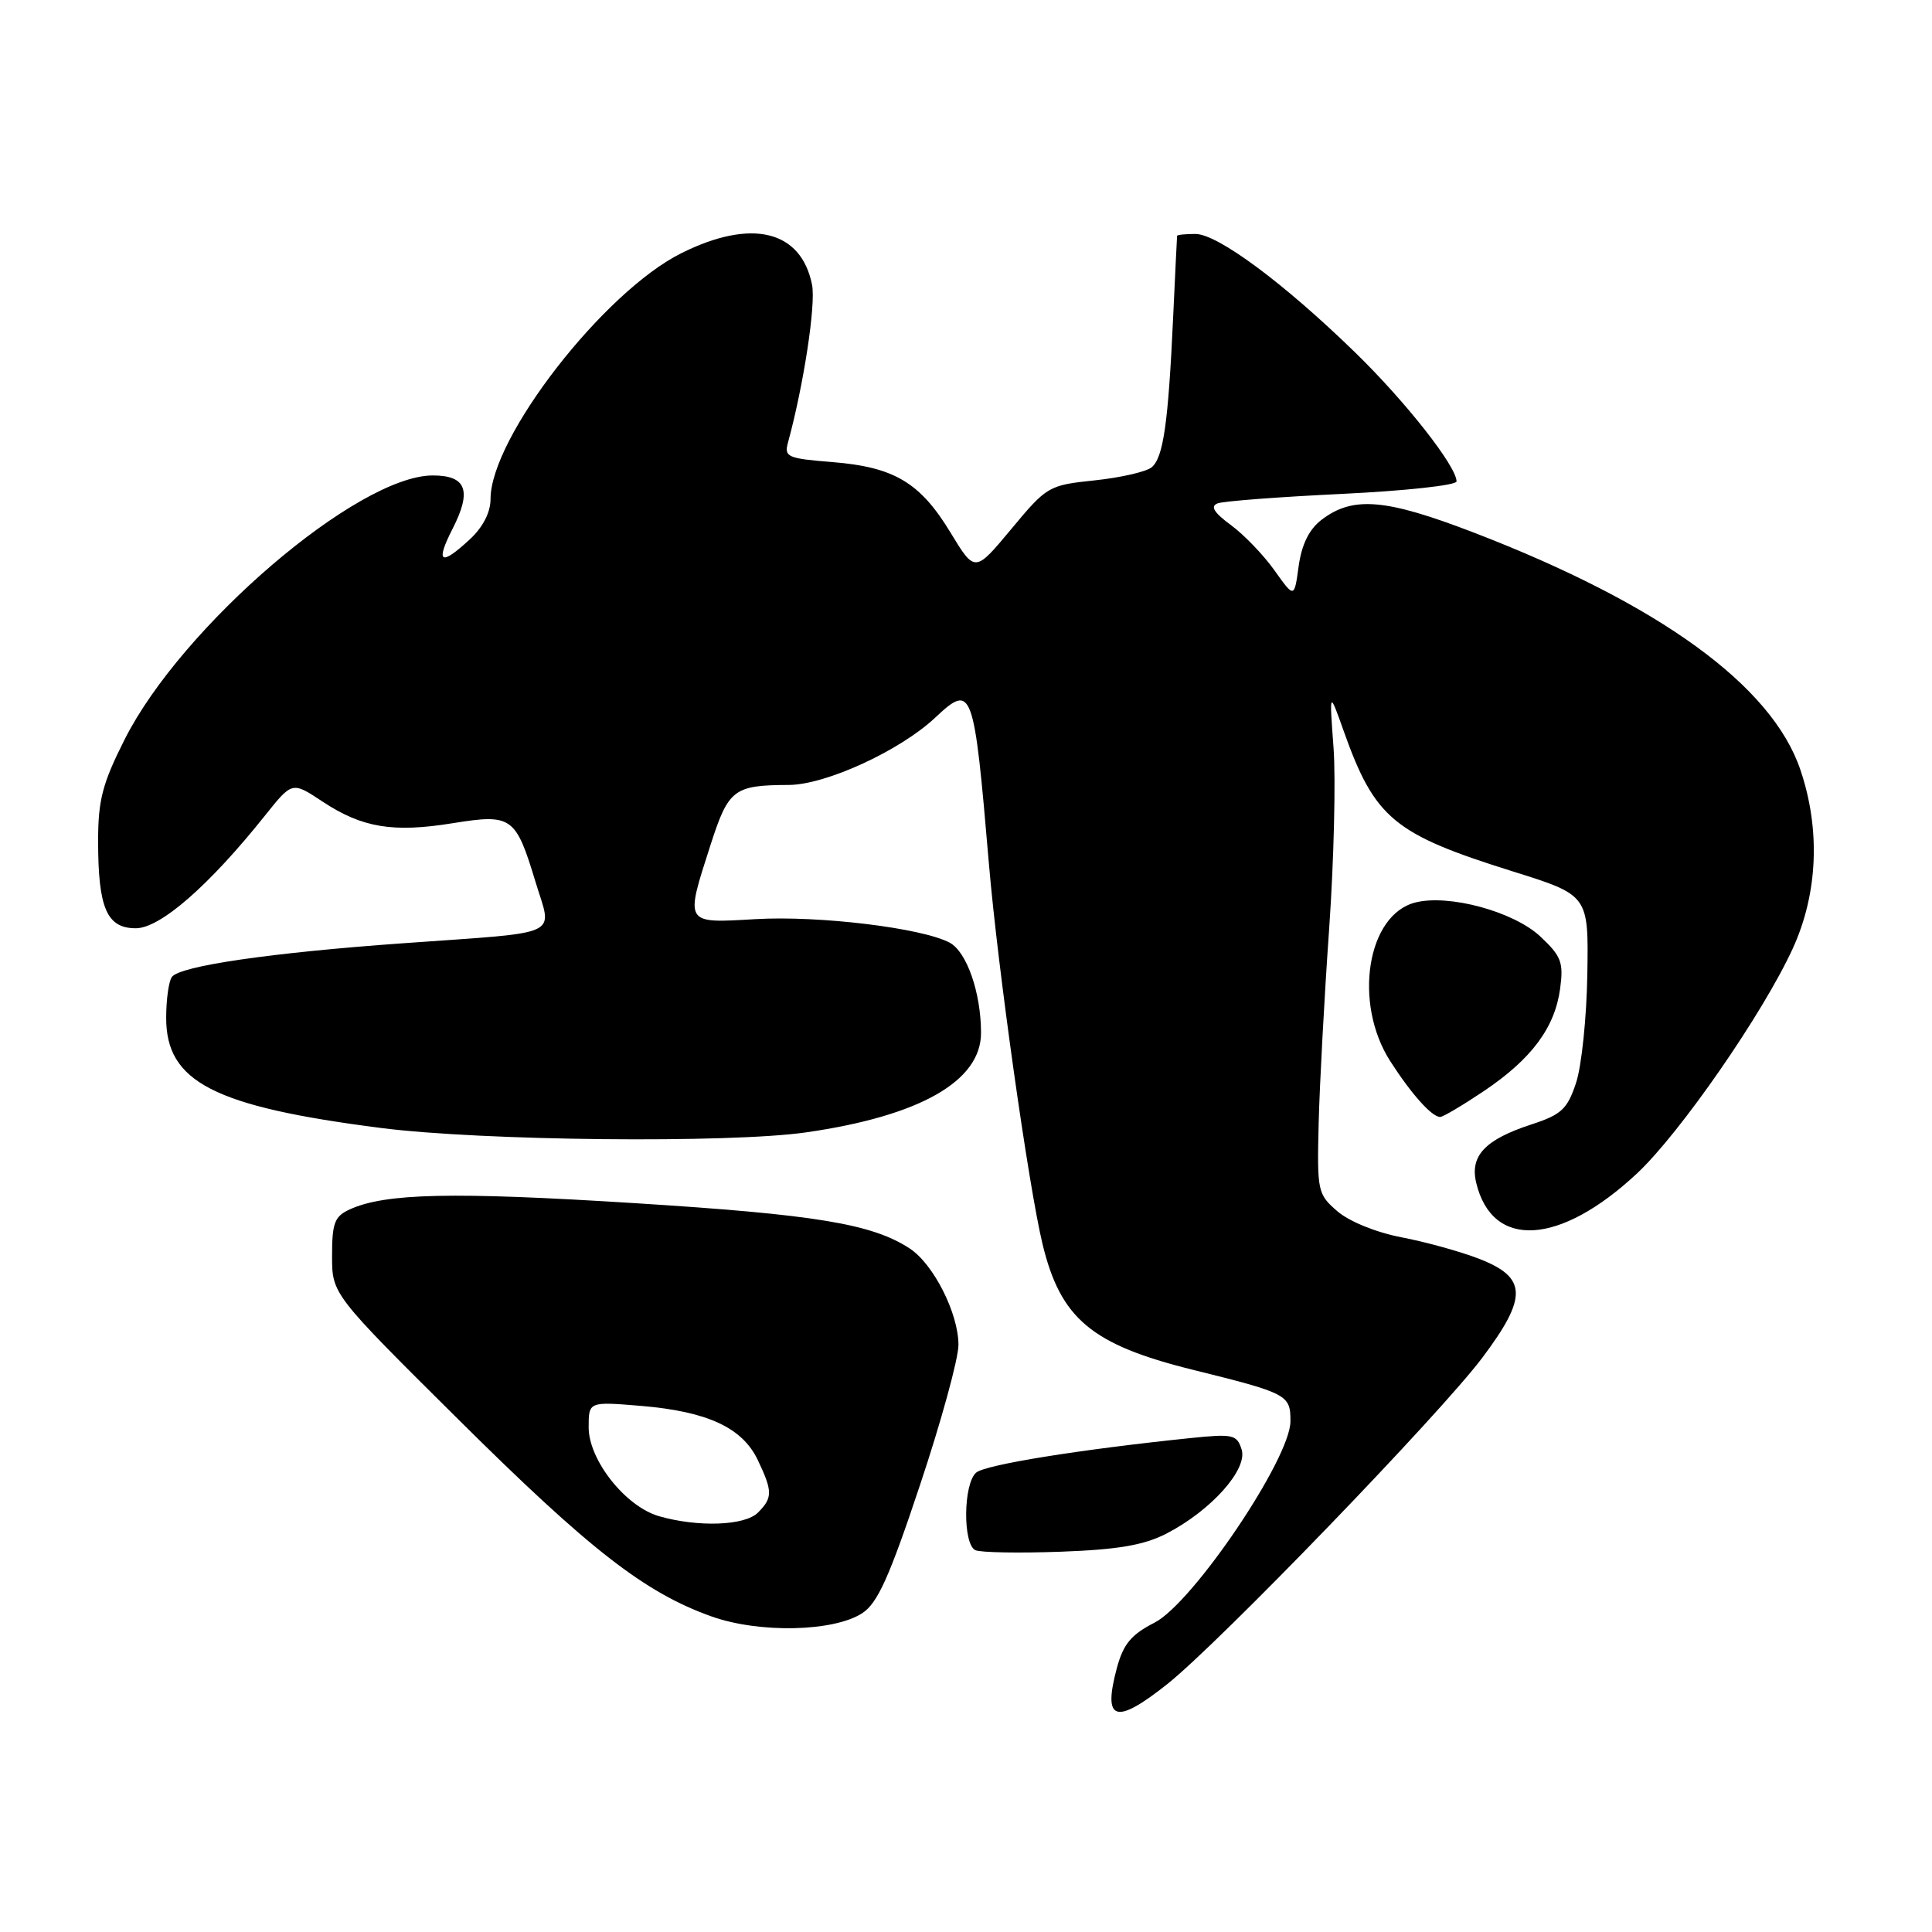 <?xml version="1.0" encoding="UTF-8" standalone="no"?>
<!DOCTYPE svg PUBLIC "-//W3C//DTD SVG 1.1//EN" "http://www.w3.org/Graphics/SVG/1.1/DTD/svg11.dtd" >
<svg xmlns="http://www.w3.org/2000/svg" xmlns:xlink="http://www.w3.org/1999/xlink" version="1.1" viewBox="0 0 256 256">
 <g >
 <path fill="currentColor"
d=" M 154.66 223.16 C 161.49 217.74 190.78 187.40 196.41 179.91 C 202.44 171.88 202.36 169.28 196.00 166.80 C 193.53 165.84 188.90 164.56 185.71 163.95 C 182.37 163.31 178.79 161.86 177.21 160.50 C 174.59 158.23 174.51 157.87 174.73 148.83 C 174.86 143.70 175.48 132.11 176.12 123.07 C 176.75 114.04 177.01 103.24 176.70 99.07 C 176.14 91.50 176.14 91.50 178.03 96.82 C 182.17 108.46 184.66 110.52 200.40 115.45 C 210.50 118.61 210.50 118.61 210.33 129.06 C 210.24 134.80 209.57 141.30 208.83 143.50 C 207.68 146.97 206.89 147.70 202.90 149.00 C 196.78 151.00 194.76 153.14 195.60 156.71 C 197.72 165.58 206.67 165.06 216.93 155.47 C 222.63 150.13 233.63 134.25 237.56 125.66 C 240.88 118.39 241.24 109.92 238.56 102.00 C 234.78 90.84 219.91 80.05 195.29 70.57 C 183.56 66.06 179.25 65.70 175.08 68.90 C 173.46 70.15 172.48 72.15 172.08 75.01 C 171.50 79.27 171.50 79.27 168.89 75.60 C 167.46 73.58 164.86 70.87 163.11 69.58 C 160.84 67.91 160.34 67.08 161.34 66.70 C 162.11 66.40 169.55 65.84 177.87 65.44 C 186.19 65.04 193.00 64.30 193.00 63.79 C 193.00 61.79 186.23 53.18 179.53 46.67 C 170.13 37.52 161.34 31.00 158.40 31.00 C 157.08 31.00 155.99 31.11 155.97 31.25 C 155.95 31.39 155.72 36.22 155.45 42.00 C 154.80 56.09 154.15 60.63 152.60 61.92 C 151.88 62.51 148.49 63.29 145.06 63.65 C 138.95 64.29 138.72 64.42 134.00 70.10 C 129.18 75.89 129.18 75.89 125.96 70.59 C 121.94 63.95 118.50 61.89 110.31 61.23 C 104.32 60.75 103.88 60.56 104.42 58.61 C 106.50 50.97 108.12 40.35 107.60 37.73 C 106.15 30.50 99.58 28.91 90.28 33.55 C 79.99 38.68 65.00 57.99 65.00 66.12 C 65.00 67.89 63.99 69.86 62.26 71.46 C 58.38 75.06 57.65 74.61 59.97 70.06 C 62.55 65.01 61.80 63.00 57.35 63.00 C 47.40 63.00 24.06 83.00 16.51 97.99 C 13.58 103.80 13.00 106.02 13.00 111.41 C 13.00 120.34 14.15 123.00 18.00 123.00 C 21.23 123.00 27.72 117.34 35.15 108.02 C 38.72 103.55 38.72 103.55 42.73 106.21 C 47.98 109.68 52.07 110.36 59.98 109.08 C 67.82 107.82 68.33 108.18 70.95 116.83 C 73.19 124.24 74.90 123.44 53.50 124.98 C 35.84 126.24 23.79 128.00 22.77 129.46 C 22.36 130.03 22.02 132.45 22.02 134.83 C 21.99 143.36 28.32 146.62 50.46 149.46 C 63.78 151.17 96.68 151.51 106.85 150.04 C 121.90 147.87 130.01 143.25 129.99 136.85 C 129.99 131.55 128.10 126.12 125.84 124.91 C 122.19 122.96 108.52 121.30 100.12 121.79 C 90.62 122.34 90.74 122.55 94.17 111.89 C 96.53 104.58 97.24 104.04 104.50 104.01 C 109.41 104.00 119.25 99.47 123.91 95.10 C 128.84 90.48 129.04 91.02 131.04 114.50 C 132.22 128.36 136.28 157.13 138.14 164.84 C 140.53 174.73 144.63 178.17 158.00 181.49 C 170.63 184.62 171.00 184.81 170.99 188.33 C 170.99 193.27 158.05 212.42 152.98 215.01 C 149.89 216.59 148.85 217.84 147.99 221.02 C 146.10 228.07 147.79 228.61 154.66 223.16 Z  M 114.26 213.75 C 116.29 212.42 117.85 208.95 121.90 196.79 C 124.71 188.38 127.00 180.02 127.00 178.21 C 127.00 174.03 123.70 167.50 120.54 165.43 C 115.55 162.16 108.06 160.93 84.03 159.42 C 60.01 157.91 51.06 158.10 46.35 160.25 C 44.33 161.17 44.00 162.04 44.00 166.40 C 44.00 171.48 44.00 171.48 60.75 188.10 C 78.14 205.36 85.44 211.04 94.29 214.19 C 100.62 216.44 110.48 216.22 114.26 213.75 Z  M 154.56 203.21 C 160.47 200.16 165.36 194.70 164.52 192.06 C 163.89 190.08 163.38 189.97 157.67 190.56 C 143.07 192.07 130.62 194.07 129.36 195.12 C 127.64 196.54 127.55 204.63 129.25 205.41 C 129.94 205.72 135.03 205.81 140.56 205.61 C 148.17 205.33 151.58 204.74 154.56 203.21 Z  M 196.67 144.54 C 202.96 140.30 206.04 136.15 206.73 130.97 C 207.19 127.52 206.88 126.69 204.09 124.08 C 200.57 120.79 192.01 118.46 187.56 119.58 C 181.14 121.18 179.28 132.89 184.20 140.59 C 187.02 144.98 189.72 148.00 190.83 148.00 C 191.22 148.00 193.84 146.44 196.67 144.54 Z  M 87.31 200.90 C 82.87 199.61 78.00 193.46 78.00 189.13 C 78.00 185.71 78.00 185.71 84.97 186.29 C 93.76 187.03 98.38 189.18 100.42 193.48 C 102.39 197.62 102.39 198.47 100.43 200.43 C 98.69 202.17 92.48 202.39 87.31 200.90 Z "/>
</g>
</svg>